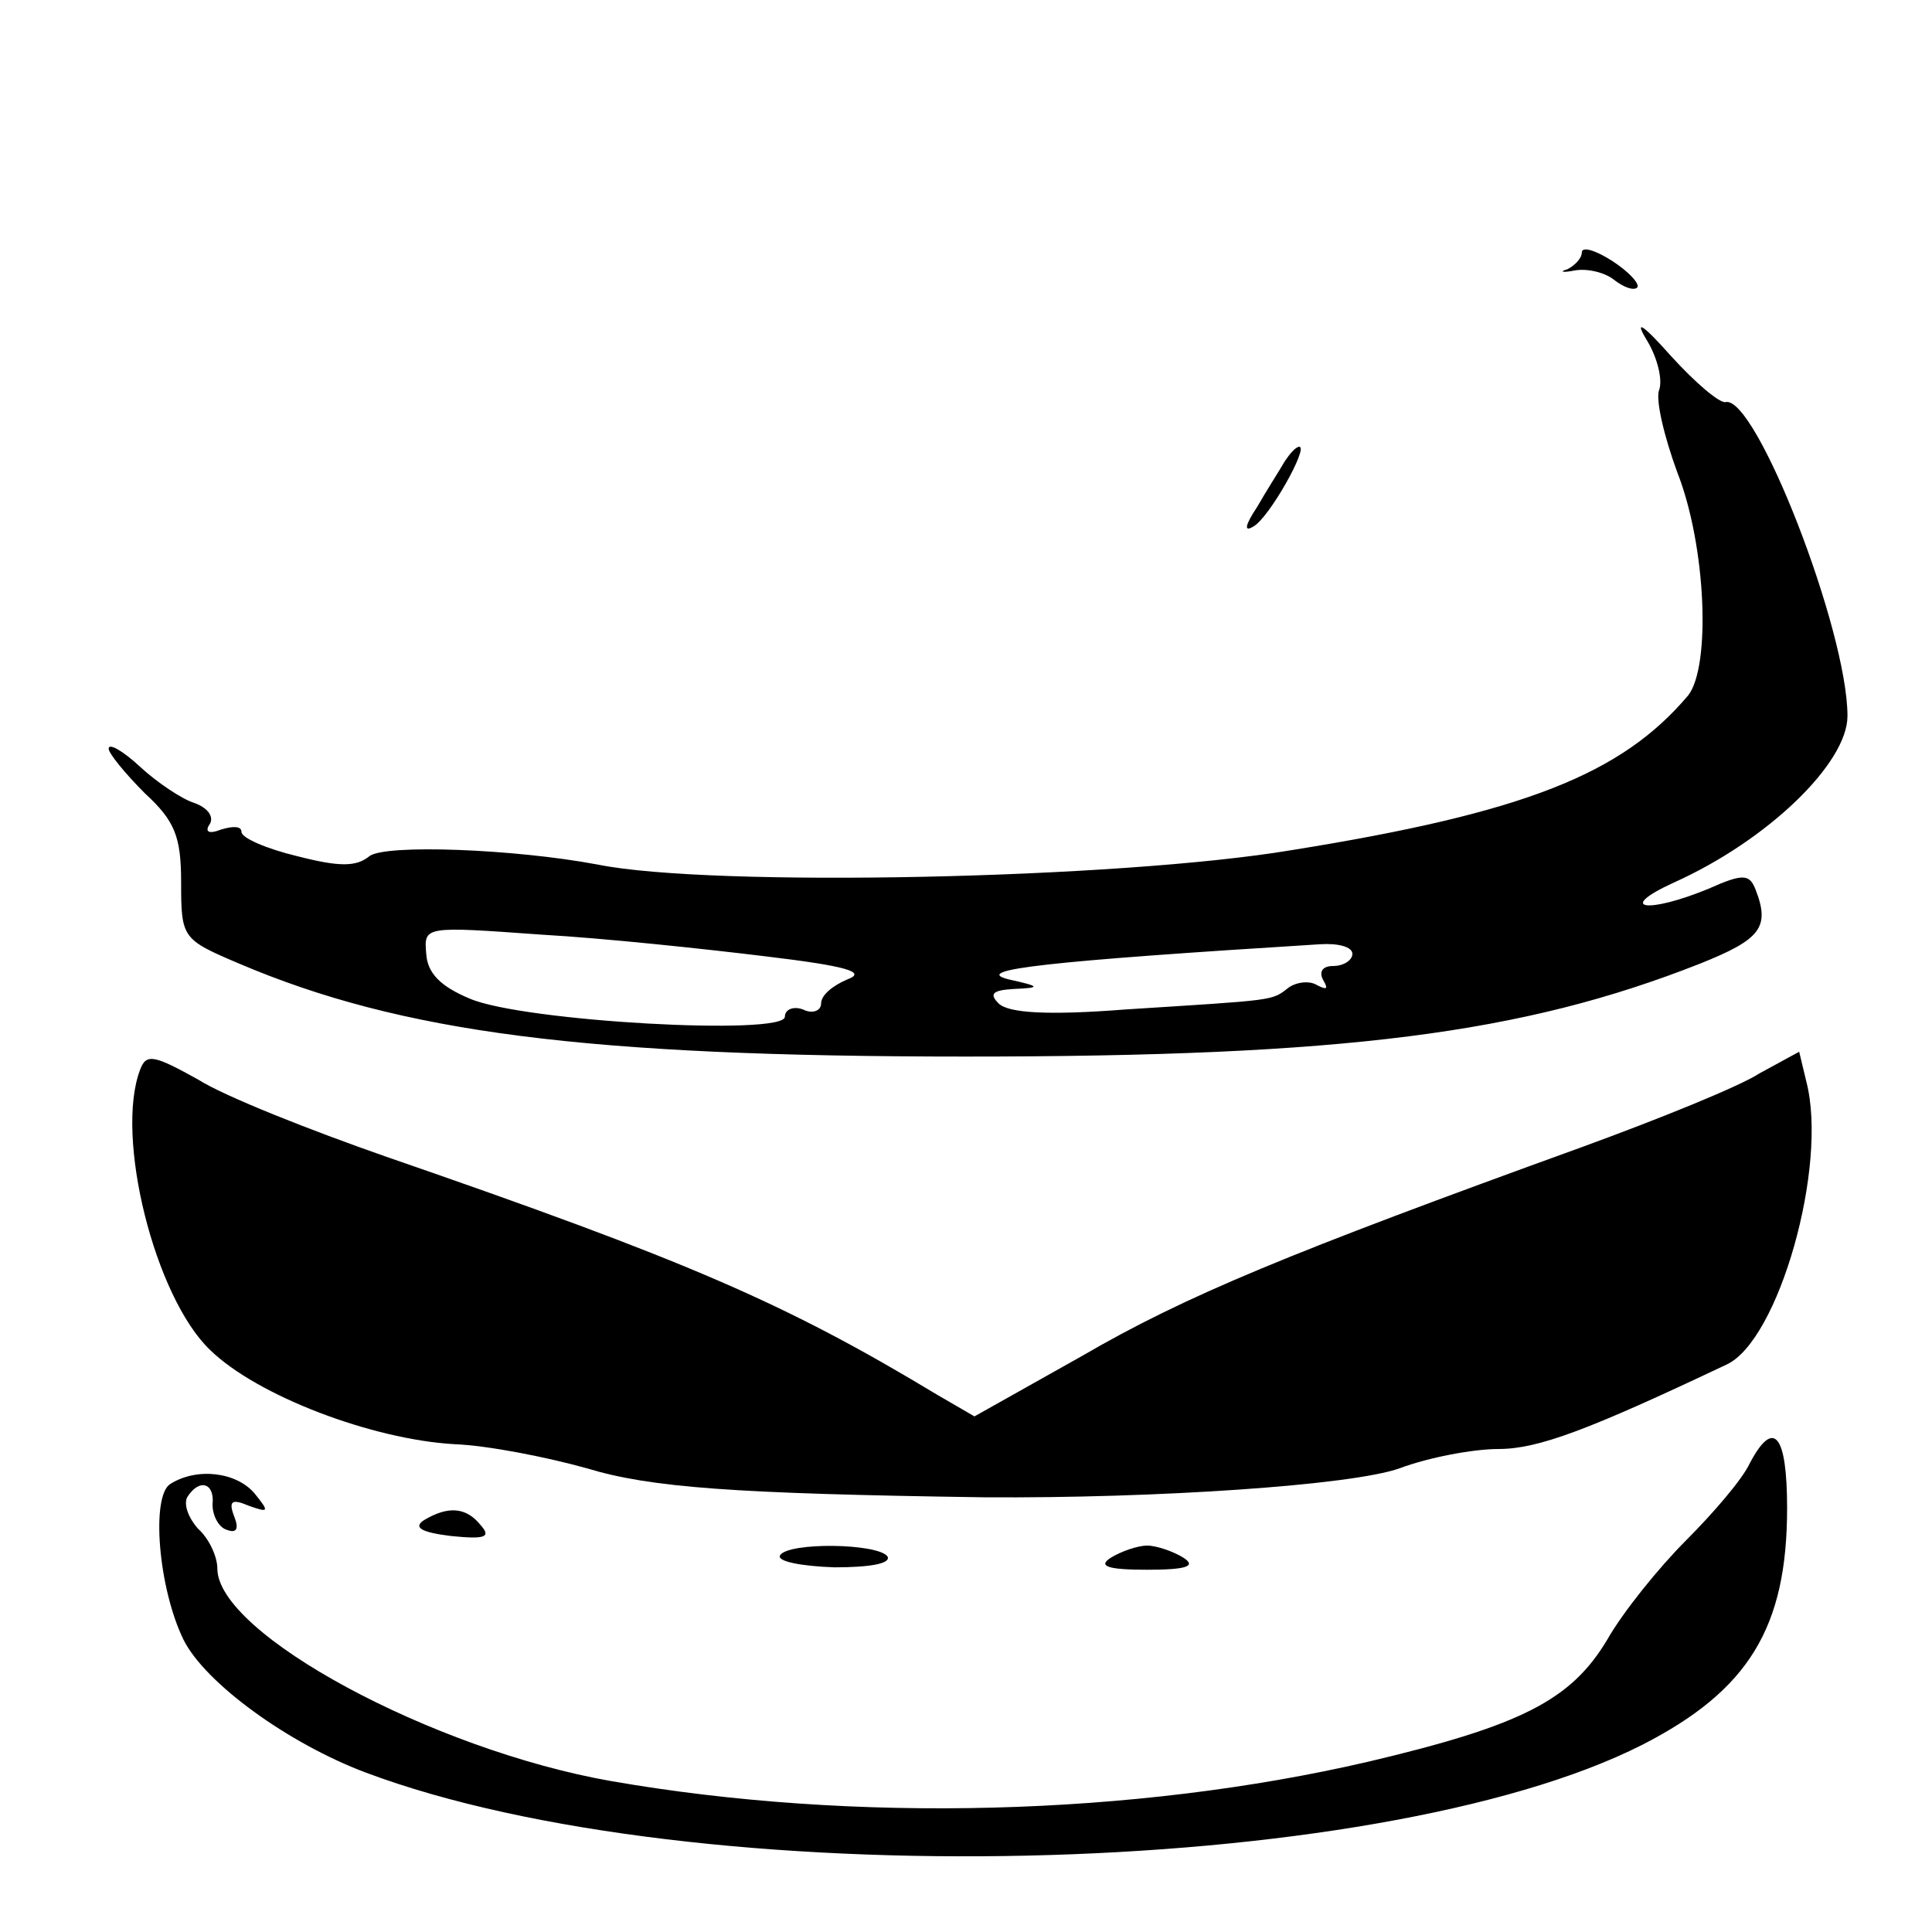 <?xml version="1.0" standalone="no"?>
<!DOCTYPE svg PUBLIC "-//W3C//DTD SVG 20010904//EN"
 "http://www.w3.org/TR/2001/REC-SVG-20010904/DTD/svg10.dtd">
<svg version="1.0" xmlns="http://www.w3.org/2000/svg"
 width="160pt" height="160pt" viewBox="0 0 160 160"
 preserveAspectRatio="xMidYMid meet">

<g transform="translate(0,160) scale(0.1,-0.1)"
fill="#000000" stroke="none">
<path d="M1310 1391 c0 -5 -6 -11 -12 -14 -7 -2 -4 -3 6 -1 11 2 26 -2 33 -8
8 -6 16 -9 19 -6 2 3 -7 13 -21 22 -14 9 -25 12 -25 7z"/>
<path d="M1364 1318 c9 -15 13 -33 10 -41 -3 -8 4 -38 15 -68 24 -61 28 -161
9 -185 -55 -65 -135 -97 -328 -128 -143 -24 -481 -31 -575 -12 -69 13 -176 17
-189 7 -11 -9 -25 -9 -60 0 -25 6 -46 15 -46 20 0 5 -7 5 -17 2 -10 -4 -14 -2
-9 5 3 6 -2 13 -13 17 -10 3 -31 17 -45 30 -14 13 -26 20 -26 15 0 -4 14 -21
30 -37 25 -23 30 -36 30 -74 0 -46 1 -47 48 -67 134 -57 286 -77 602 -77 314
0 461 19 608 77 50 20 58 30 46 61 -5 13 -10 14 -39 1 -51 -21 -77 -17 -29 5
78 35 144 99 144 138 0 71 -76 266 -101 260 -5 -1 -25 16 -45 38 -24 27 -31
31 -20 13z m-730 -510 c67 -8 84 -13 68 -19 -12 -5 -22 -13 -22 -20 0 -6 -7
-9 -15 -5 -8 3 -15 0 -15 -6 0 -16 -217 -4 -261 15 -24 10 -35 21 -36 37 -2
23 -2 23 95 16 53 -3 137 -12 186 -18z m486 2 c0 -5 -7 -10 -16 -10 -9 0 -12
-5 -8 -12 4 -7 3 -8 -5 -4 -6 4 -17 3 -24 -2 -14 -11 -10 -10 -135 -18 -64 -5
-97 -3 -105 5 -8 8 -5 11 13 12 22 1 22 2 -5 8 -31 8 33 15 258 29 15 1 27 -2
27 -8z"/>
<path d="M1064 1218 c-4 -7 -15 -24 -23 -38 -10 -15 -11 -21 -3 -16 13 7 46
66 38 66 -3 0 -8 -6 -12 -12z"/>
<path d="M116 714 c-21 -55 12 -188 58 -232 39 -38 134 -74 202 -78 28 -1 78
-11 110 -20 53 -16 121 -21 329 -24 143 -1 305 10 344 24 24 9 61 16 82 16 33
0 75 16 189 70 43 20 84 164 66 234 l-6 25 -33 -18 c-17 -11 -84 -38 -147 -61
-243 -88 -328 -123 -414 -173 l-89 -50 -31 18 c-126 76 -207 111 -456 197 -63
22 -134 50 -156 64 -36 20 -43 22 -48 8z"/>
<path d="M1449 388 c-6 -13 -30 -41 -53 -64 -22 -22 -52 -59 -65 -82 -30 -50
-71 -71 -198 -101 -194 -45 -426 -51 -627 -16 -148 26 -326 122 -326 176 0 10
-7 25 -16 33 -8 9 -12 20 -9 26 10 16 23 12 21 -6 0 -9 5 -19 12 -21 8 -3 10
1 6 11 -5 13 -2 15 12 9 17 -6 17 -5 5 10 -15 18 -48 22 -70 8 -16 -10 -10
-86 11 -129 18 -36 87 -86 151 -110 272 -102 836 -89 1057 23 88 45 120 97
120 196 0 61 -11 75 -31 37z"/>
<path d="M351 341 c-9 -6 -2 -10 22 -13 29 -3 34 -1 25 9 -12 15 -27 16 -47 4z"/>
<path d="M646 312 c-3 -5 17 -9 45 -10 29 0 47 3 44 9 -8 11 -82 12 -89 1z"/>
<path d="M920 310 c-11 -7 -3 -10 30 -10 33 0 41 3 30 10 -8 5 -22 10 -30 10
-8 0 -22 -5 -30 -10z"/>
</g>
</svg>
